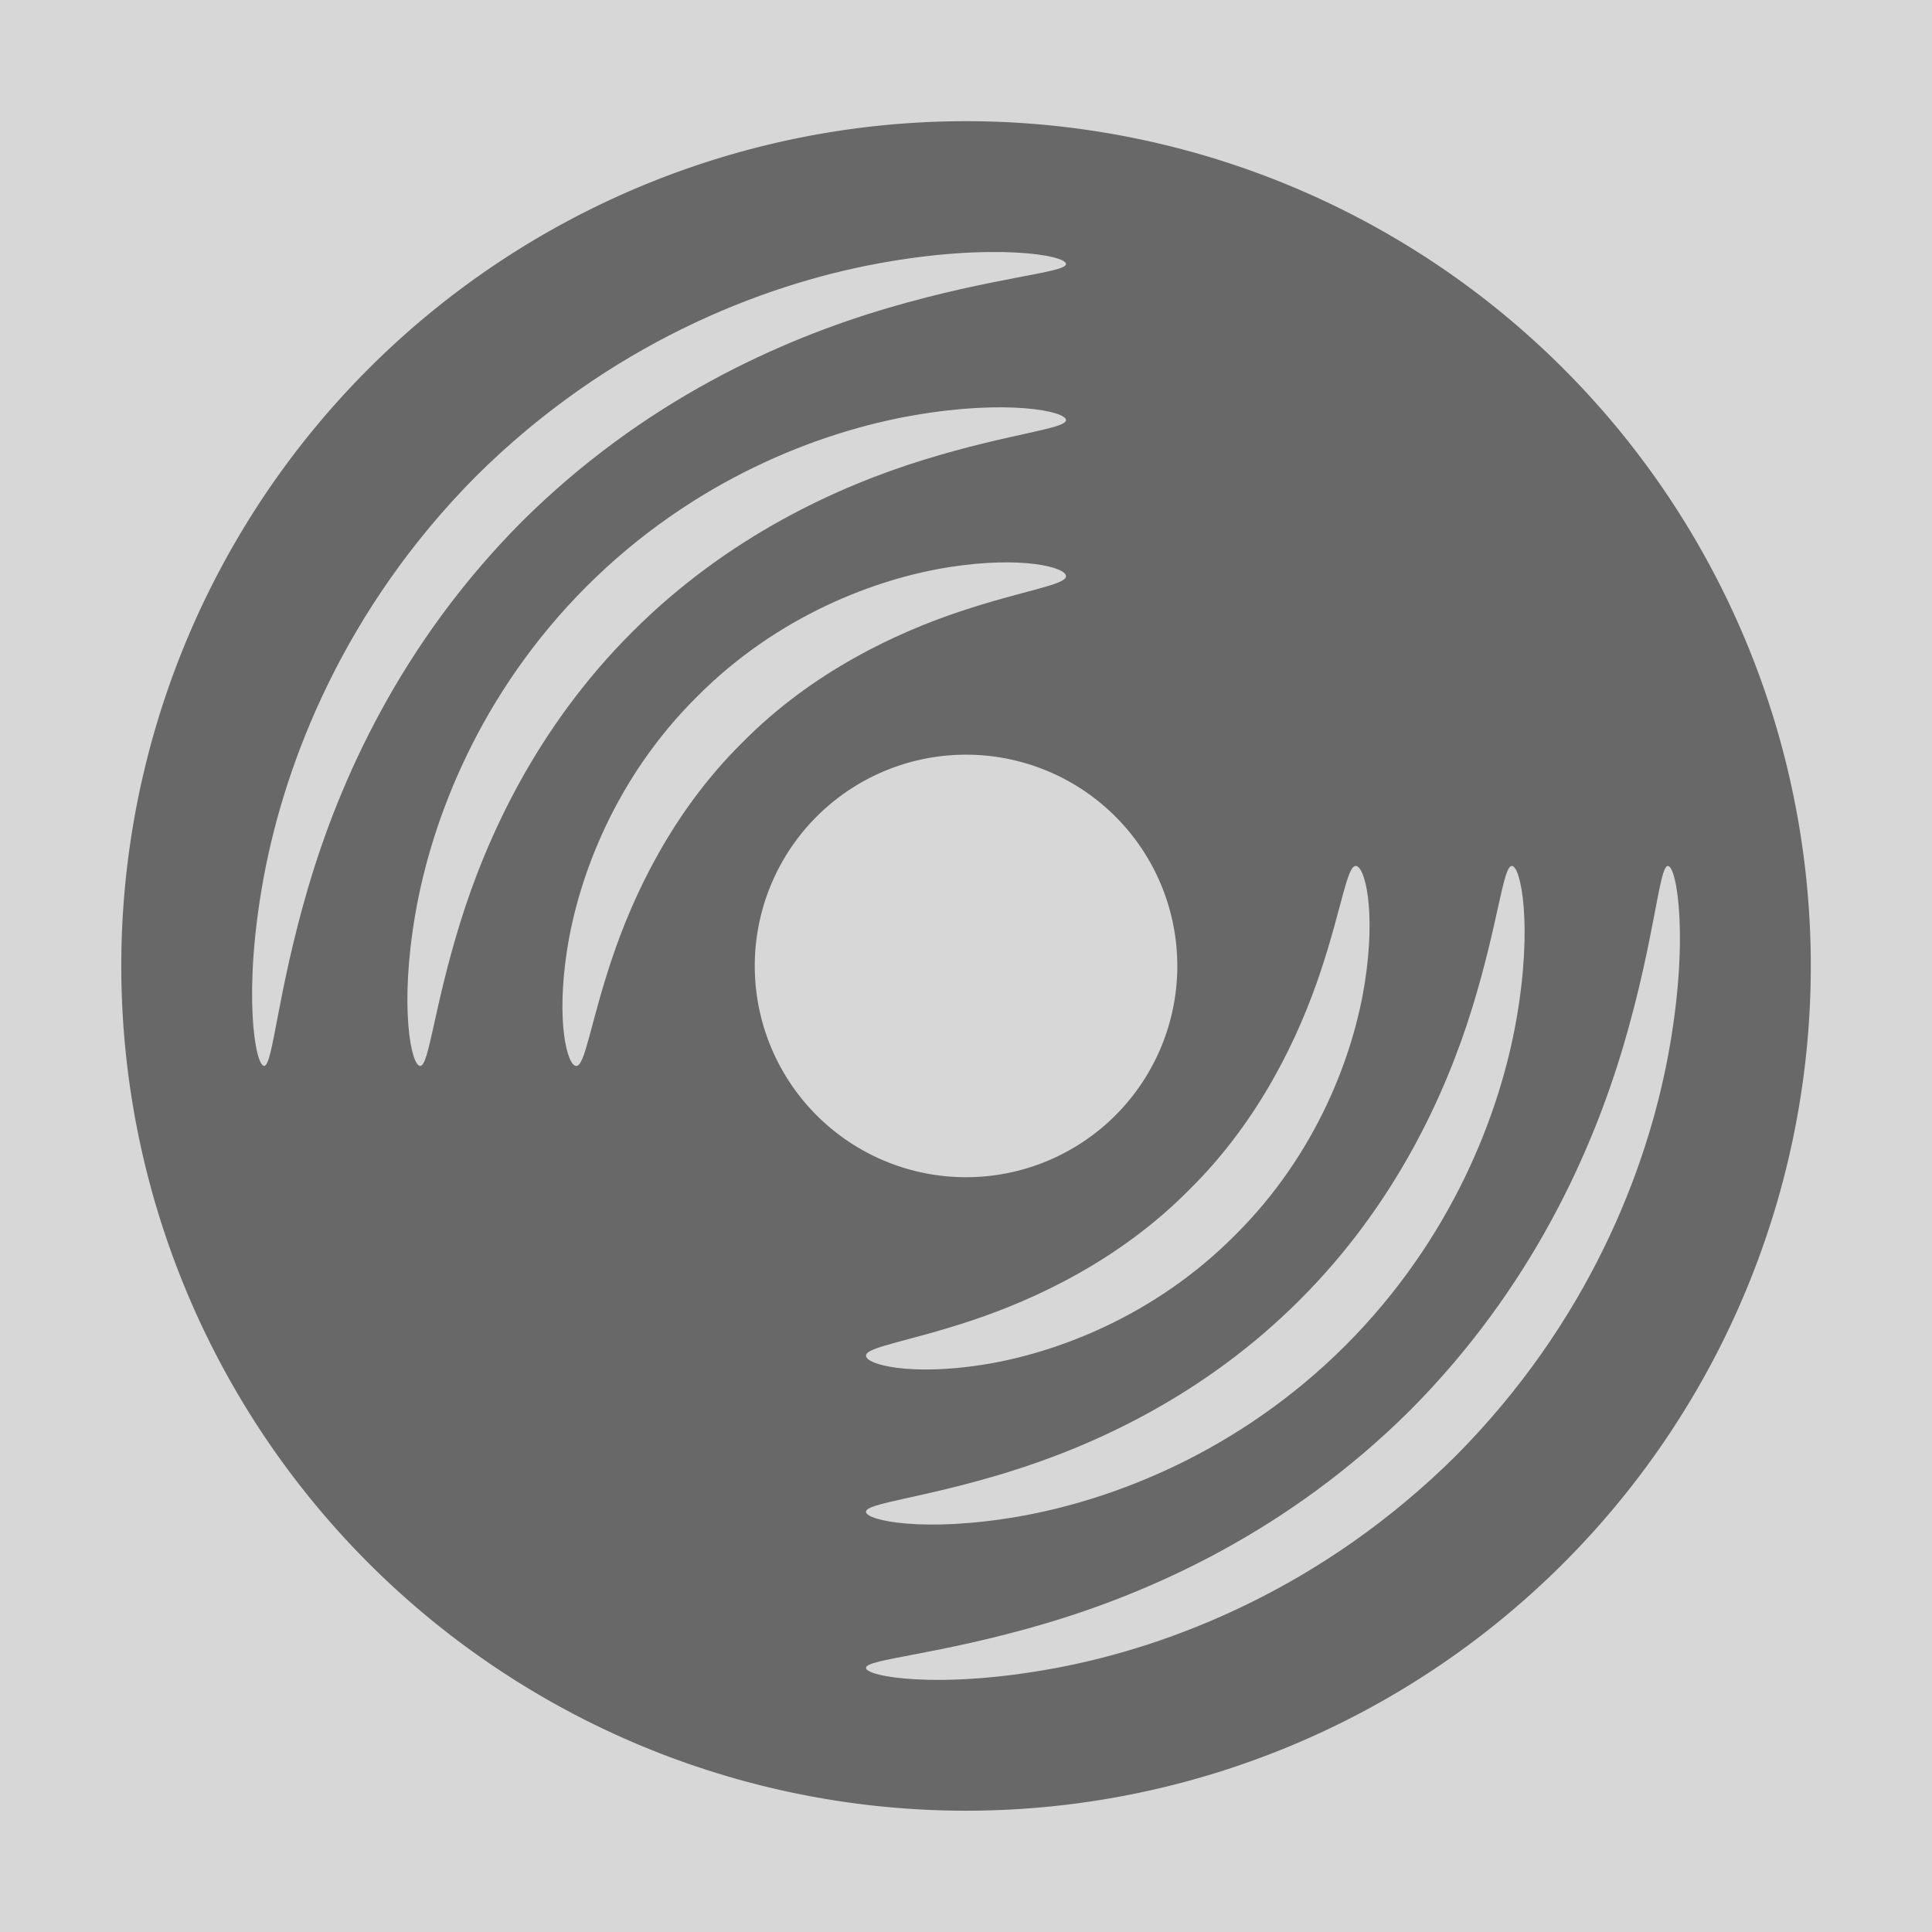 <?xml version="1.0" encoding="UTF-8"?>
<svg width="183.17mm" height="183.17mm" version="1.1" viewBox="0 0 183.17 183.17" xmlns="http://www.w3.org/2000/svg">
 <g transform="translate(-10.011 -101.97)" fill-rule="evenodd" stroke-linecap="round" stroke-linejoin="round" stroke-opacity=".499" stroke-width="10.583">
  <rect x="10.011" y="101.97" width="183.17" height="183.17" fill="#d7d7d7" stop-color="#000000"/>
  <path d="m121.63 193.55a20.03 20.03 0 0 1-20.03 20.03 20.03 20.03 0 0 1-20.03-20.03 20.03 20.03 0 0 1 20.03-20.03 20.03 20.03 0 0 1 20.03 20.03zm60.06 0a80.09 80.09 0 0 1-80.09 80.09 80.09 80.09 0 0 1-80.09-80.09 80.09 80.09 0 0 1 80.09-80.09 80.09 80.09 0 0 1 80.09 80.09z" fill="#686868" stop-color="#000000"/>
  <g transform="translate(.018 .414)" fill="#d7d7d7" stop-color="#000000" style="font-variation-settings:normal">
   <path d="m111.06 156.18c0 0.845-4.012 1.335-10.029 3.342-6.054 2.019-14.041 5.725-20.644 12.421h-2e-6c-6.696 6.603-10.402 14.59-12.421 20.644-2.006 6.016-2.497 10.029-3.342 10.029-0.845 0-1.932-4.165-0.863-11.028 1.077-6.916 4.579-16.309 12.301-23.969h6e-6c7.66-7.722 17.053-11.224 23.969-12.301 6.863-1.069 11.028 0.018 11.028 0.863zm0-14.797c0 0.845-5.41 1.273-13.448 3.754-8.133 2.51-18.622 7.262-27.687 16.343 0 0-2e-6 1e-5 -3e-6 1e-5 -9.081 9.065-13.834 19.553-16.343 27.687-2.48 8.038-2.909 13.448-3.754 13.448-0.845 0-1.994-5.562-0.451-14.448 1.561-8.989 6.123-20.897 16.223-31.012 5e-6 0 7e-6 -1e-5 8e-6 -1e-5 10.115-10.099 22.023-14.662 31.012-16.223 8.885-1.543 14.448-0.393 14.448 0.451zm0-14.797c0 0.845-6.808 1.211-16.868 4.165-10.211 2.999-23.205 8.802-34.73 20.265h-4e-6c-11.464 11.525-17.267 24.519-20.265 34.73-2.954 10.06-3.321 16.868-4.165 16.868-0.845 0-2.056-6.96-0.039-17.867 2.046-11.063 7.667-25.484 20.145-38.056 5e-6 -1e-5 7e-6 -1e-5 9e-6 -1e-5 12.571-12.478 26.993-18.1 38.056-20.145 10.907-2.017 17.867-0.805 17.867 0.039z" stop-color="#000000" style="font-variation-settings:normal"/>
   <path d="m92.097 230.09c0-0.845 4.012-1.335 10.029-3.342 6.054-2.019 14.041-5.725 20.644-12.421 6.696-6.603 10.402-14.59 12.421-20.644 2.006-6.016 2.497-10.029 3.342-10.029 0.845 0 1.932 4.165 0.863 11.028-1.077 6.916-4.579 16.309-12.301 23.969h-1e-5c-7.66 7.722-17.053 11.224-23.969 12.301-6.863 1.069-11.028-0.018-11.028-0.863zm-2e-6 14.797c0-0.845 5.41-1.273 13.448-3.754 8.133-2.51 18.622-7.262 27.687-16.343 0 0 0-1e-5 1e-5 -1e-5 9.081-9.065 13.834-19.553 16.343-27.687 2.48-8.038 2.909-13.448 3.754-13.448 0.845 0 1.994 5.562 0.451 14.448-1.561 8.989-6.124 20.897-16.223 31.012l-1e-5 1e-5c-10.115 10.099-22.023 14.662-31.012 16.223-8.885 1.543-14.448 0.393-14.448-0.451zm-1e-6 14.797c0-0.845 6.808-1.211 16.868-4.165 10.211-2.999 23.205-8.802 34.73-20.265 11.464-11.525 17.267-24.519 20.265-34.73 2.954-10.06 3.321-16.868 4.165-16.868 0.845 0 2.056 6.96 0.039 17.867-2.046 11.063-7.667 25.484-20.145 38.056h-1e-5c-12.571 12.478-26.993 18.1-38.056 20.145-10.907 2.017-17.867 0.805-17.867-0.039z" stop-color="#000000" style="font-variation-settings:normal"/>
  </g>
 </g>
</svg>
